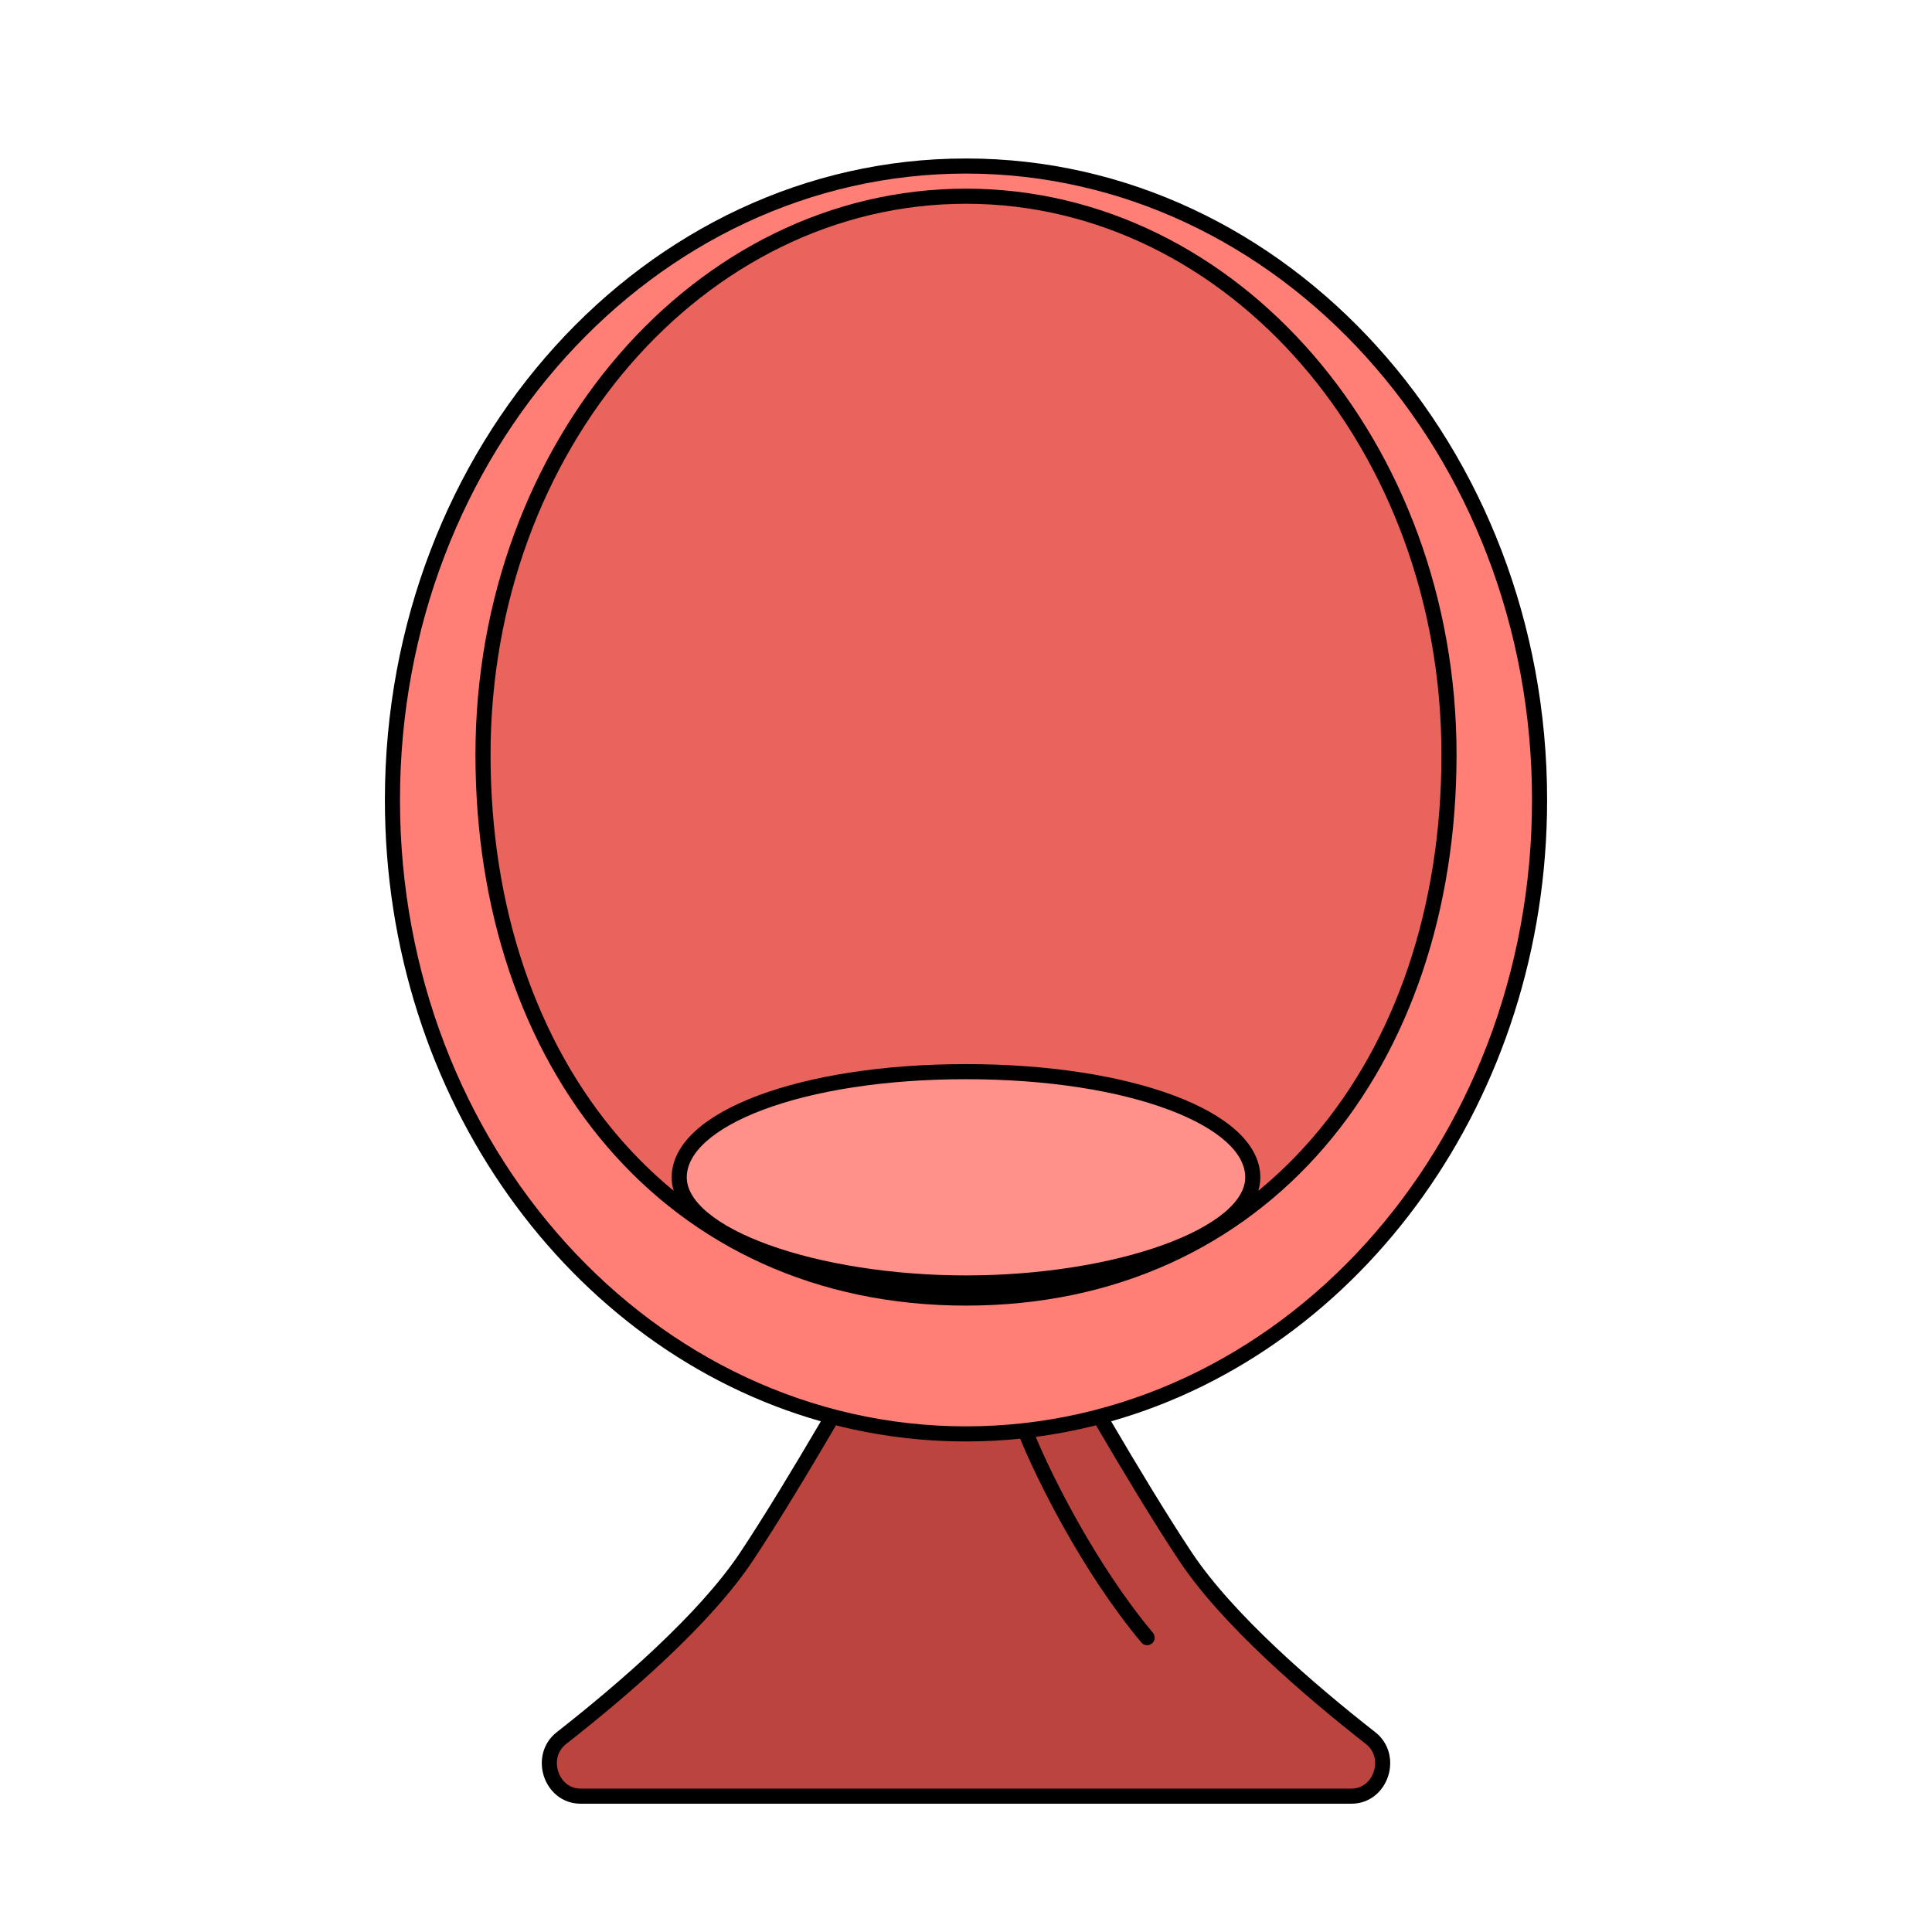 <svg width="128" height="128" viewBox="0 0 128 128" fill="none" xmlns="http://www.w3.org/2000/svg">
<path d="M89.534 119H38.466C36.5 119 35.645 116.368 37.193 115.156C41.265 111.967 46.691 107.297 49.468 103.116C51.646 99.836 54.446 95.083 56.434 91.632C57.995 88.923 60.873 87.232 64 87.232C67.127 87.232 70.005 88.923 71.566 91.632C73.554 95.083 76.354 99.836 78.532 103.116C81.309 107.297 86.736 111.967 90.807 115.156C92.355 116.368 91.5 119 89.534 119Z" fill="#BB453E"/>
<path d="M102 53C102 76.196 84.987 95 64 95C43.013 95 26 76.196 26 53C26 29.804 43.013 11 64 11C84.987 11 102 29.804 102 53Z" fill="#FF7F77"/>
<path d="M96 50C96 70.434 83.673 86 64 86C44.327 86 32 70.434 32 50C32 29.566 46.327 13 64 13C81.673 13 96 29.566 96 50Z" fill="#E8645C"/>
<path d="M83 78C83 81.866 73.941 85 64 85C54.059 85 45 81.866 45 78C45 74.134 53.059 71 64 71C74.941 71 83 74.134 83 78Z" fill="#FF918A"/>
<path fill-rule="evenodd" clip-rule="evenodd" d="M31.5 50C31.5 29.36 45.985 12.5 64 12.5C82.015 12.5 96.5 29.36 96.5 50C96.5 60.315 93.388 69.437 87.757 75.989C82.118 82.548 73.979 86.5 64 86.5C54.021 86.5 45.882 82.548 40.243 75.989C34.611 69.437 31.5 60.315 31.5 50ZM64 13.5C46.669 13.5 32.5 29.771 32.5 50C32.5 60.119 35.552 68.997 41.002 75.337C42.114 76.63 43.326 77.82 44.635 78.893C44.547 78.604 44.5 78.306 44.5 78C44.5 76.845 45.104 75.8 46.095 74.904C47.084 74.01 48.496 73.228 50.222 72.582C53.675 71.288 58.488 70.5 64 70.5C69.512 70.5 74.325 71.288 77.778 72.582C79.504 73.228 80.916 74.01 81.905 74.904C82.896 75.8 83.5 76.845 83.5 78C83.5 78.306 83.453 78.604 83.365 78.893C84.674 77.82 85.886 76.63 86.998 75.337C92.448 68.997 95.5 60.119 95.5 50C95.5 29.771 81.331 13.5 64 13.5ZM45.5 78C45.5 77.222 45.903 76.426 46.765 75.646C47.629 74.866 48.915 74.139 50.572 73.519C53.883 72.278 58.571 71.5 64 71.5C69.43 71.5 74.117 72.278 77.428 73.519C79.085 74.139 80.371 74.866 81.235 75.646C82.097 76.426 82.5 77.222 82.5 78C82.5 78.757 82.057 79.55 81.109 80.341C80.166 81.127 78.782 81.857 77.058 82.48C73.615 83.723 68.925 84.5 64 84.5C59.075 84.5 54.385 83.723 50.942 82.48C49.218 81.857 47.834 81.127 46.891 80.341C45.943 79.55 45.5 78.757 45.5 78Z" fill="black"/>
<path fill-rule="evenodd" clip-rule="evenodd" d="M64 10.5C42.691 10.5 25.5 29.576 25.5 53C25.5 72.772 37.749 89.447 54.384 94.165C52.657 97.108 50.679 100.389 49.051 102.839C46.324 106.945 40.958 111.573 36.885 114.762C35.918 115.519 35.716 116.714 36.037 117.689C36.358 118.665 37.229 119.5 38.466 119.5H89.534C90.771 119.5 91.643 118.665 91.963 117.689C92.284 116.714 92.082 115.519 91.115 114.762C87.042 111.573 81.676 106.945 78.949 102.839C77.322 100.389 75.343 97.108 73.616 94.165C90.251 89.447 102.5 72.772 102.5 53C102.5 29.576 85.309 10.5 64 10.5ZM26.5 53C26.5 30.032 43.335 11.5 64 11.5C84.665 11.5 101.5 30.032 101.5 53C101.5 75.968 84.665 94.5 64 94.5C43.335 94.5 26.5 75.968 26.5 53ZM72.614 94.433C71.308 94.763 69.975 95.019 68.621 95.197C69.742 97.876 72.62 103.663 76.384 108.18C76.561 108.392 76.532 108.707 76.32 108.884C76.108 109.061 75.793 109.032 75.616 108.82C71.64 104.049 68.651 97.927 67.589 95.318C66.408 95.438 65.21 95.5 64 95.5C61.037 95.5 58.154 95.131 55.386 94.433C53.623 97.444 51.57 100.855 49.884 103.393C47.058 107.648 41.571 112.362 37.501 115.549C36.92 116.004 36.775 116.732 36.987 117.376C37.198 118.019 37.737 118.5 38.466 118.5H89.534C90.263 118.5 90.802 118.019 91.013 117.376C91.225 116.732 91.08 116.004 90.499 115.549C86.429 112.362 80.942 107.648 78.116 103.393C76.43 100.855 74.377 97.444 72.614 94.433Z" fill="black"/>
</svg>
